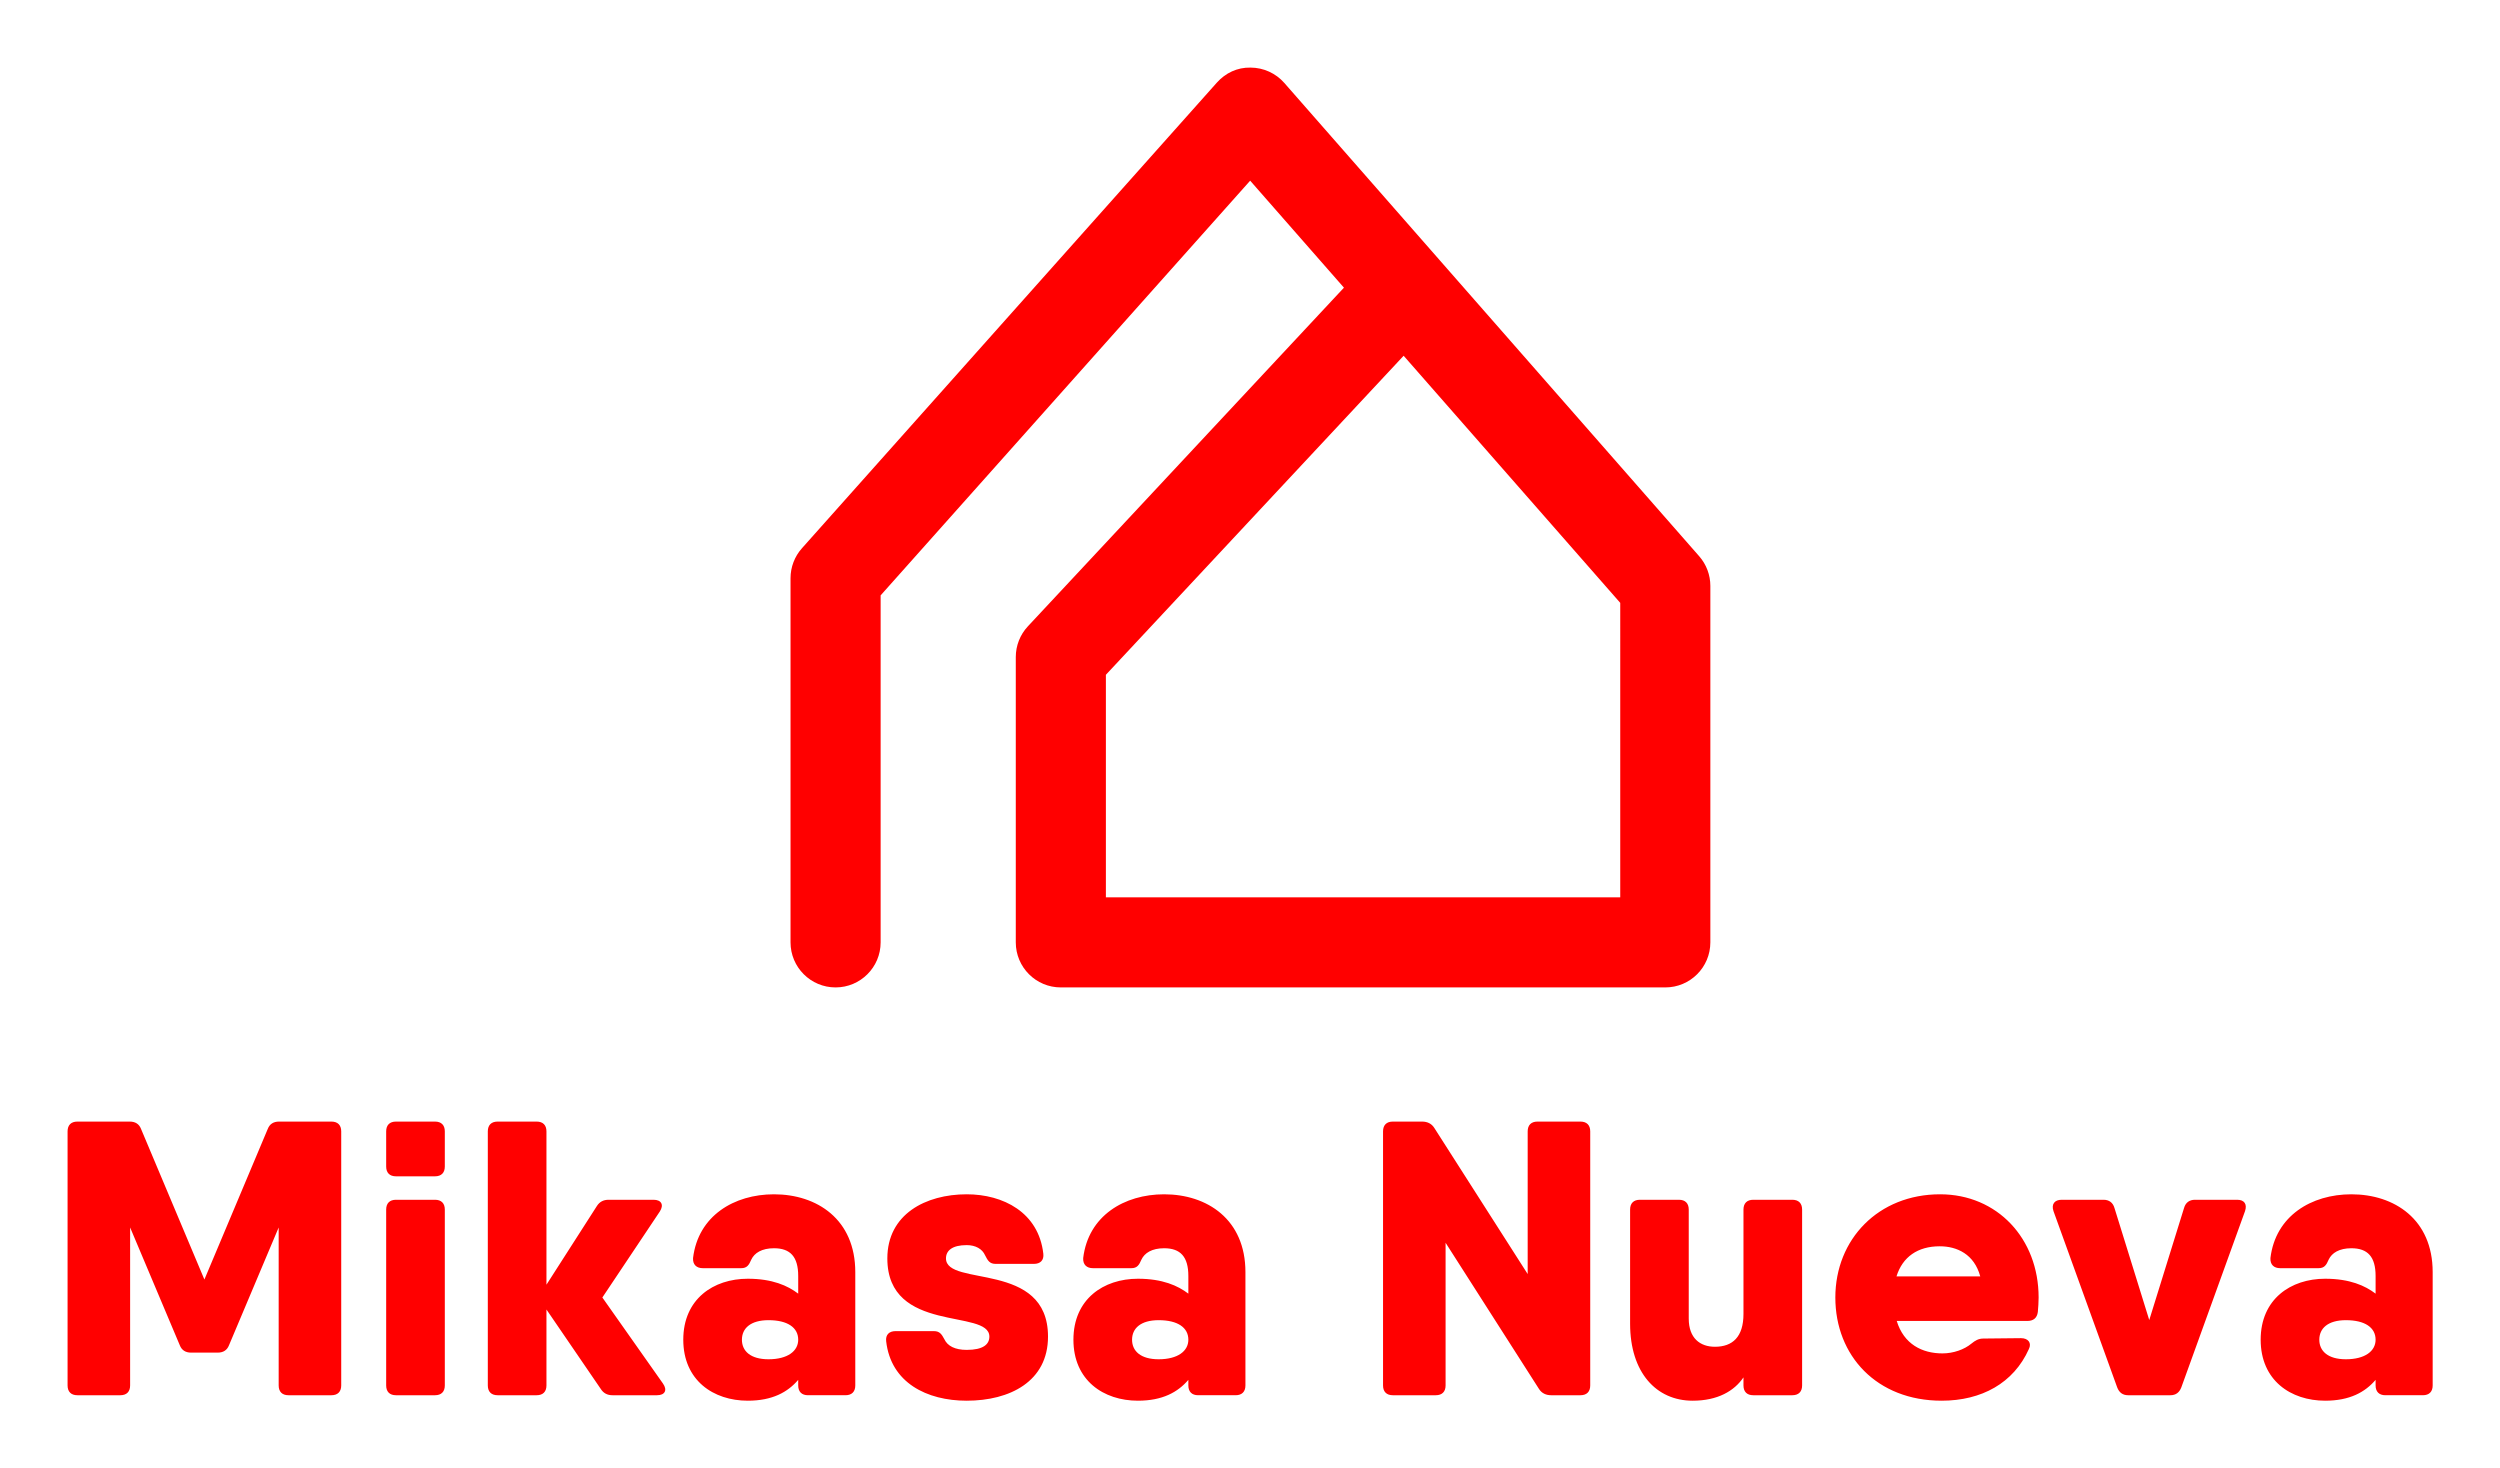
        <svg xmlns="http://www.w3.org/2000/svg" xmlns:xlink="http://www.w3.org/1999/xlink" version="1.1" width="3171.429" 
        height="1862.621" viewBox="0 0 3171.429 1862.621">
			
			<g transform="scale(8.571) translate(10, 10)">
				<defs id="SvgjsDefs2133"></defs><g id="SvgjsG2134" featureKey="1p4tPl-0" transform="matrix(1.667,0,0,1.667,91.724,-15.274)" fill="#ff0000"><g xmlns="http://www.w3.org/2000/svg"><path d="M86.834,90.834H33.166c-2.209,0-4-1.791-4-4V61.5c0-1.013,0.384-1.988,1.076-2.729l28.06-30.066l-8.326-9.499   l-32.81,36.819v30.809c0,2.209-1.791,4-4,4s-4-1.791-4-4V54.502c0-0.981,0.361-1.929,1.014-2.661l36.834-41.336   c0.763-0.856,1.816-1.368,3.002-1.339c1.147,0.005,2.236,0.501,2.992,1.363l36.834,42.02c0.64,0.729,0.992,1.667,0.992,2.637   v31.648C90.834,89.043,89.043,90.834,86.834,90.834z M37.166,82.834h45.668V56.69L63.602,34.75L37.166,63.076V82.834z"></path></g></g><g id="SvgjsG2135" featureKey="dYASrj-0" transform="matrix(2.893,0,0,2.893,-3.471,138.645)" fill="#ff0000"><path d="M14.7 6 c0.32 0 0.5 0.18 0.5 0.5 l0 13 c0 0.32 -0.18 0.5 -0.5 0.5 l-2.2 0 c-0.32 0 -0.5 -0.18 -0.5 -0.5 l0 -8.083 l-2.54 6.023 c-0.1 0.26 -0.3 0.38 -0.58 0.38 l-1.36 0 c-0.28 0 -0.48 -0.12 -0.58 -0.38 l-2.54 -6.023 l0 8.083 c0 0.32 -0.18 0.5 -0.5 0.5 l-2.2 0 c-0.32 0 -0.5 -0.18 -0.5 -0.5 l0 -13 c0 -0.32 0.18 -0.5 0.5 -0.5 l2.2 0 l0.48 0 c0.28 0 0.48 0.12 0.58 0.38 l3.24 7.7 l3.24 -7.7 c0.1 -0.26 0.3 -0.38 0.58 -0.38 l1.62 0 l1.06 0 z M18 8.8 c-0.32 0 -0.5 -0.18 -0.5 -0.5 l0 -1.8 c0 -0.32 0.18 -0.5 0.5 -0.5 l2 0 c0.32 0 0.5 0.18 0.5 0.5 l0 1.8 c0 0.32 -0.18 0.5 -0.5 0.5 l-2 0 z M18 20 c-0.32 0 -0.5 -0.18 -0.5 -0.5 l0 -9 c0 -0.32 0.18 -0.5 0.5 -0.5 l2 0 c0.32 0 0.5 0.18 0.5 0.5 l0 9 c0 0.32 -0.18 0.5 -0.5 0.5 l-2 0 z M31.66 19.4 c0.24 0.34 0.1 0.6 -0.3 0.6 l-2.28 0 c-0.26 0 -0.46 -0.1 -0.6 -0.32 l-2.78 -4.066 l0 3.886 c0 0.32 -0.18 0.5 -0.5 0.5 l-2 0 c-0.32 0 -0.5 -0.18 -0.5 -0.5 l0 -13 c0 -0.32 0.18 -0.5 0.5 -0.5 l2 0 c0.32 0 0.5 0.18 0.5 0.5 l0 7.845 l2.58 -4.025 c0.14 -0.22 0.34 -0.32 0.6 -0.32 l2.3 0 c0.4 0 0.54 0.26 0.32 0.6 l-2.94 4.4 z M37.34 9.72 c2.2 0 4.16 1.28 4.16 3.98 l0 5.8 c0 0.32 -0.18 0.5 -0.5 0.5 l-1.92 0 c-0.32 0 -0.5 -0.18 -0.5 -0.5 l0 -0.286 c-0.536 0.628 -1.323 1.066 -2.58 1.066 c-1.76 0 -3.3 -1.04 -3.3 -3.12 s1.54 -3.12 3.3 -3.12 c1.257 0 2.044 0.355 2.58 0.763 l0 -0.903 c0 -0.98 -0.4 -1.42 -1.24 -1.42 c-0.62 0 -1 0.24 -1.16 0.58 c-0.12 0.28 -0.22 0.44 -0.52 0.44 l-1.96 0 c-0.32 0 -0.52 -0.18 -0.5 -0.52 c0.26 -2.16 2.1 -3.26 4.14 -3.26 z M37.06 18.16 c0.98 0 1.52 -0.42 1.52 -1 c0 -0.62 -0.54 -1 -1.52 -1 c-0.92 0 -1.36 0.42 -1.36 1 s0.44 1 1.36 1 z M46.14 13 c0 1.48 5.22 0.1 5.22 4 c0 2.3 -1.96 3.28 -4.16 3.28 c-2.04 0 -3.88 -0.92 -4.12 -3.04 c-0.04 -0.34 0.16 -0.52 0.48 -0.52 l1.96 0 c0.3 0 0.4 0.16 0.54 0.42 c0.16 0.34 0.54 0.54 1.14 0.54 c0.84 0 1.16 -0.28 1.16 -0.68 c0 -1.44 -5.22 -0.12 -5.22 -4 c0 -2.26 1.96 -3.28 4.06 -3.28 c1.86 0 3.68 0.92 3.92 3.04 c0.04 0.34 -0.16 0.52 -0.48 0.52 l-1.96 0 c-0.3 0 -0.4 -0.16 -0.54 -0.44 c-0.14 -0.32 -0.48 -0.52 -0.94 -0.52 c-0.74 0 -1.06 0.28 -1.06 0.68 z M57.3 9.72 c2.2 0 4.16 1.28 4.16 3.98 l0 5.8 c0 0.32 -0.18 0.5 -0.5 0.5 l-1.92 0 c-0.32 0 -0.5 -0.18 -0.5 -0.5 l0 -0.286 c-0.536 0.628 -1.323 1.066 -2.58 1.066 c-1.76 0 -3.3 -1.04 -3.3 -3.12 s1.54 -3.12 3.3 -3.12 c1.257 0 2.044 0.355 2.58 0.763 l0 -0.903 c0 -0.98 -0.4 -1.42 -1.24 -1.42 c-0.62 0 -1 0.24 -1.16 0.58 c-0.12 0.28 -0.22 0.44 -0.52 0.44 l-1.96 0 c-0.32 0 -0.52 -0.18 -0.5 -0.52 c0.26 -2.16 2.1 -3.26 4.14 -3.26 z M57.02 18.16 c0.98 0 1.52 -0.42 1.52 -1 c0 -0.62 -0.54 -1 -1.52 -1 c-0.92 0 -1.36 0.42 -1.36 1 s0.44 1 1.36 1 z M75.9 6.5 c0 -0.32 0.18 -0.5 0.5 -0.5 l2.2 0 c0.32 0 0.5 0.18 0.5 0.5 l0 13 c0 0.32 -0.18 0.5 -0.5 0.5 l-1.5 0 c-0.26 0 -0.48 -0.1 -0.62 -0.32 l-4.78 -7.48 l0 7.3 c0 0.32 -0.18 0.5 -0.5 0.5 l-2.2 0 c-0.32 0 -0.5 -0.18 -0.5 -0.5 l0 -13 c0 -0.32 0.18 -0.5 0.5 -0.5 l1.5 0 c0.26 0 0.48 0.1 0.62 0.32 l4.78 7.48 l0 -7.3 z M89.44 10 c0.32 0 0.5 0.18 0.5 0.5 l0 9 c0 0.32 -0.18 0.5 -0.5 0.5 l-2 0 c-0.32 0 -0.5 -0.18 -0.5 -0.5 l0 -0.413 c-0.47 0.695 -1.321 1.193 -2.6 1.193 c-1.86 0 -3.2 -1.44 -3.2 -3.94 l0 -5.84 c0 -0.32 0.18 -0.5 0.5 -0.5 l2 0 c0.32 0 0.5 0.18 0.5 0.5 l0 5.58 c0 1 0.58 1.44 1.34 1.44 c0.9 0 1.46 -0.5 1.46 -1.68 l0 -5.34 c0 -0.32 0.18 -0.5 0.5 -0.5 l2 0 z M97 9.72 c2.92 0 5.04 2.26 5.04 5.28 c0 0.26 -0.02 0.5 -0.04 0.74 c-0.04 0.32 -0.24 0.46 -0.54 0.46 l-2.44 0 l-4.239 0 c0.363 1.188 1.297 1.66 2.339 1.66 c0.56 0 1.12 -0.2 1.48 -0.5 c0.2 -0.16 0.36 -0.26 0.62 -0.26 l1.92 -0.02 c0.36 0 0.56 0.24 0.4 0.56 c-0.78 1.74 -2.42 2.64 -4.46 2.64 c-3.32 0 -5.44 -2.3 -5.44 -5.28 s2.2 -5.28 5.36 -5.28 z M94.769 13.92 l4.285 0 c-0.309 -1.138 -1.191 -1.54 -2.074 -1.54 c-1.124 0 -1.902 0.543 -2.211 1.54 z M112.2 10 c0.36 0 0.52 0.22 0.4 0.58 l-3.26 9.02 c-0.1 0.26 -0.28 0.4 -0.56 0.4 l-1.68 0 l-0.48 0 c-0.28 0 -0.46 -0.14 -0.56 -0.4 l-3.26 -9.02 c-0.12 -0.36 0.06 -0.58 0.42 -0.58 l2.14 0 c0.28 0 0.48 0.14 0.56 0.42 l1.78 5.734 l1.78 -5.734 c0.08 -0.28 0.28 -0.42 0.56 -0.42 l2.16 0 z M118.04 9.72 c2.2 0 4.16 1.28 4.16 3.98 l0 5.8 c0 0.32 -0.18 0.5 -0.5 0.5 l-1.92 0 c-0.32 0 -0.5 -0.18 -0.5 -0.5 l0 -0.286 c-0.536 0.628 -1.323 1.066 -2.58 1.066 c-1.76 0 -3.3 -1.04 -3.3 -3.12 s1.54 -3.12 3.3 -3.12 c1.257 0 2.044 0.355 2.58 0.763 l0 -0.903 c0 -0.98 -0.4 -1.42 -1.24 -1.42 c-0.62 0 -1 0.24 -1.16 0.58 c-0.12 0.28 -0.22 0.44 -0.52 0.44 l-1.96 0 c-0.32 0 -0.52 -0.18 -0.5 -0.52 c0.26 -2.16 2.1 -3.26 4.14 -3.26 z M117.76 18.16 c0.98 0 1.52 -0.42 1.52 -1 c0 -0.62 -0.54 -1 -1.52 -1 c-0.92 0 -1.36 0.42 -1.36 1 s0.44 1 1.36 1 z"></path></g>
			</g>
		</svg>
	